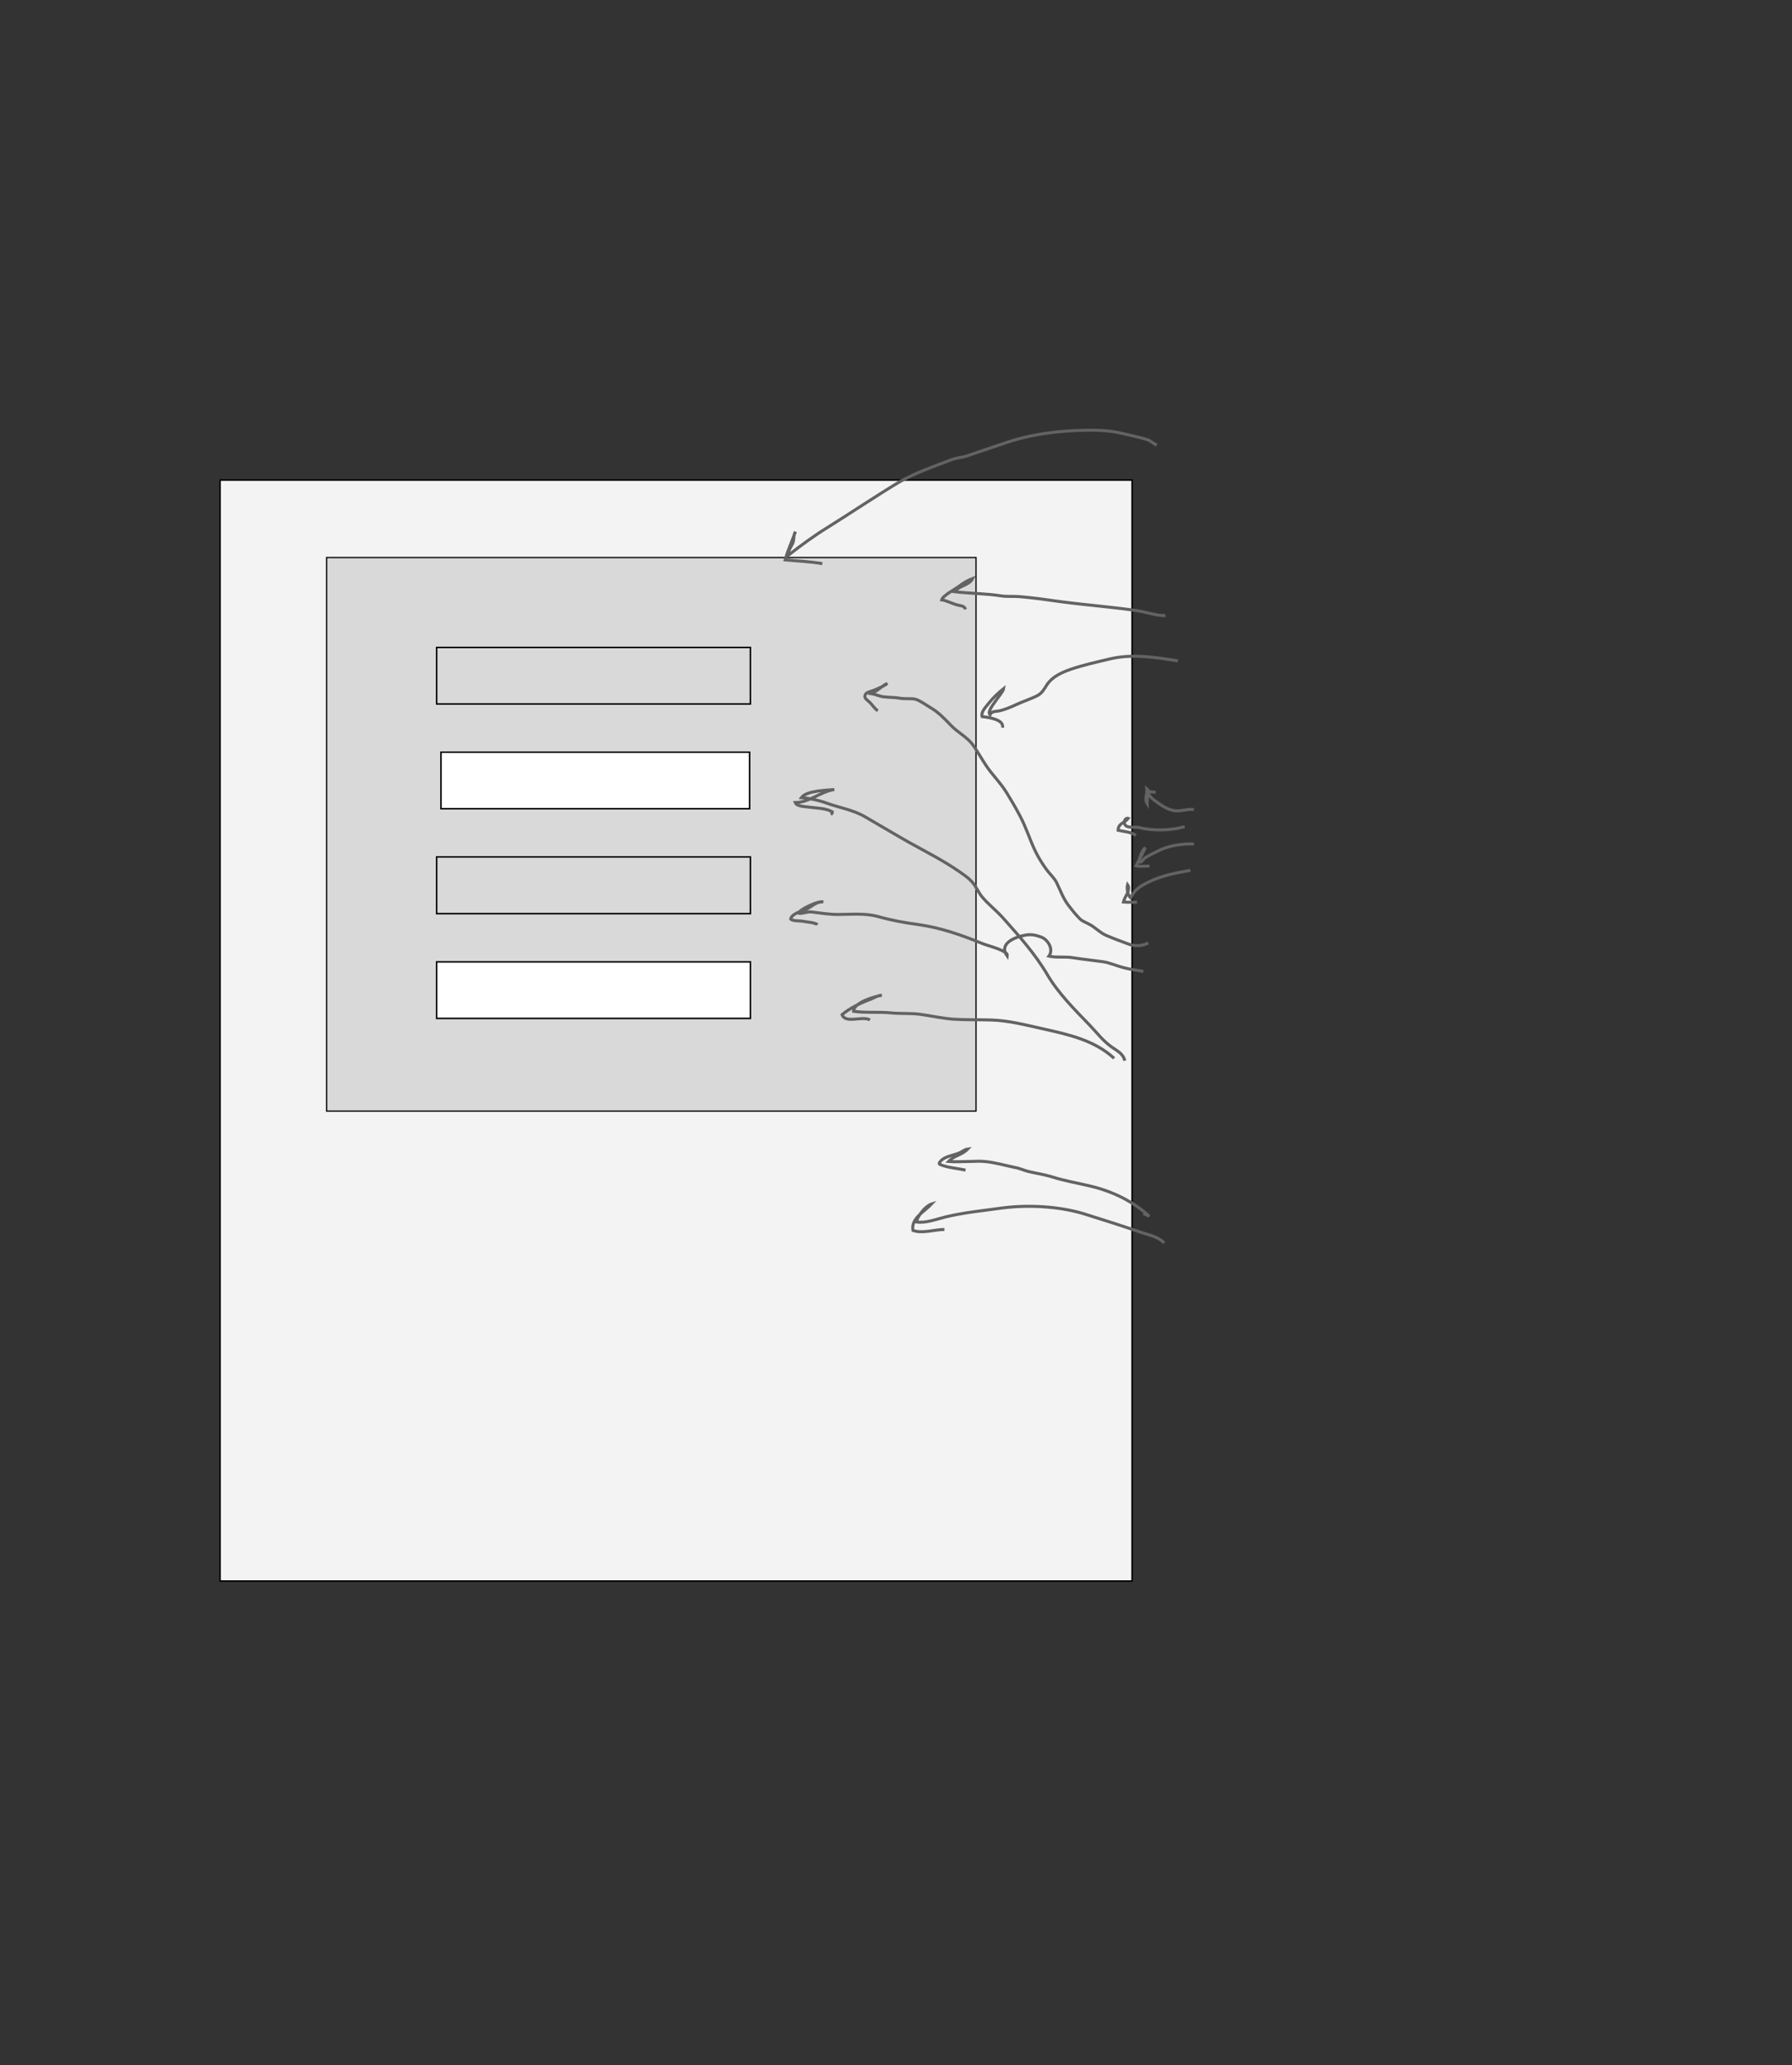 <?xml version="1.0" encoding="UTF-8" standalone="no"?>
<!DOCTYPE svg PUBLIC "-//W3C//DTD SVG 1.1//EN"
"http://www.w3.org/Graphics/SVG/1.1/DTD/svg11.dtd">
<svg viewBox="0 0 907 1045" version="1.1" xmlns="http://www.w3.org/2000/svg" xmlns:xlink="http://www.w3.org/1999/xlink">
<rect x="0" y="0" width="907" height="1045" fill="#333333" stroke="none"/>
<defs>
<clipPath id="c0_324"><path d="M-2.6,1047.7V-2.6H910.2V1047.7Z"/></clipPath>
<style type="text/css"><![CDATA[
.g0_324{
fill: #F3F3F3;
}
.g1_324{
fill: none;
stroke: #000000;
stroke-width: 0.763;
stroke-linecap: butt;
stroke-linejoin: miter;
stroke-miterlimit: 4;
}
.g2_324{
fill: #D9D9D9;
}
.g3_324{
fill: none;
stroke: #000000;
stroke-width: 0.629;
stroke-linecap: butt;
stroke-linejoin: miter;
stroke-miterlimit: 4;
}
.g4_324{
fill: #FFFFFF;
}
.g5_324{
fill: none;
stroke: #636363;
stroke-width: 1.527;
stroke-linecap: butt;
stroke-linejoin: miter;
stroke-miterlimit: 4;
}
.g6_324{
fill: none;
stroke: #FFFFFF;
stroke-width: 1.909;
stroke-linecap: butt;
stroke-linejoin: miter;
}
.g7_324{
fill: none;
stroke: #000000;
stroke-width: 0.381;
stroke-linecap: butt;
stroke-linejoin: miter;
}
]]></style>
</defs>
<path d="M111.4,242.9V800H573V242.9H111.4Z" class="g0_324"/>
<path d="M111.4,242.9V800H573V242.9H111.4Z" class="g1_324"/>
<path d="M165.3,562.2H494V282.1H165.3V562.2Z" class="g2_324"/>
<path d="M165.3,562.2H494V282.1H165.3V562.2Z" class="g3_324"/>
<path d="M223.2,380.6v28.6H379.4V380.6H223.2Z" class="g4_324"/>
<path d="M223.2,380.6v28.6H379.4V380.6H223.2Z" class="g1_324"/>
<path d="M221,433.6v28.7H379.8V433.6H221Z" class="g2_324"/>
<path d="M221,433.6v28.7H379.8V433.6H221Z" class="g1_324"/>
<path d="M221,486.7v28.6H379.8V486.7H221Z" class="g4_324"/>
<path d="M221,486.7v28.6H379.8V486.7H221Z" class="g1_324"/>
<path d="M221,327.6v28.6H379.8V327.6H221Z" class="g2_324"/>
<path d="M221,327.6v28.6H379.8V327.6H221Z" class="g1_324"/>
<path d="M585.5,225.2c-1.9,-.8,-2.9,-2.1,-5,-2.8c-4.2,-1.3,-8.8,-2.2,-13,-3.2c-5.9,-1.4,-12,-1.6,-18,-1.5c-13.2,.2,-27.2,1.9,-39.7,6.1c-3.9,1.3,-7.7,2.6,-11.6,3.9c-2.9,1,-5.7,1.9,-8.5,2.9c-2.5,.9,-5.3,1,-7.8,1.9c-8.9,3.4,-18.9,6.8,-27.1,11.6C442.7,251.4,431,259.3,419,266.8c-7,4.3,-13.5,9.1,-19.8,14c-.6,-2,1.6,-4.6,2.2,-6.4c.6,-1.7,.1,-3.8,1.2,-5.3c-1.7,4.6,-3.9,9.5,-5.2,14.2c6.2,.6,12.6,.8,18.8,1.9m173.7,26.3c-4.5,.1,-9.8,-1.8,-14.3,-2.5c-12.8,-1.9,-25.5,-2.8,-38.3,-4.5c-7,-1,-14.1,-2,-21.1,-2.6c-3.2,-.3,-6.4,.1,-9.5,-.4c-7.7,-1.2,-15.9,-1.2,-23.5,-2.1c2.1,-3.1,7.3,-3.1,9.1,-6.7c-2.6,1,-4.8,2.3,-7,4c-1.7,1.3,-8,4.6,-8.7,6.8c2.6,.4,5.7,2.1,8.3,2.7c1.9,.4,3.1,.4,3.8,2.1m107.5,26.1c-11.4,-1.8,-23,-3.7,-34.4,-1c-6.7,1.6,-13.6,3.1,-20,5.3c-4.5,1.6,-9,3.6,-11.8,7.6c-1.4,2.2,-2.5,4.4,-5,5.7c-3.3,1.7,-7.2,2.9,-10.6,4.5c-2.6,1.2,-5.4,2.4,-8.2,3.1c-2,.5,-4.2,0,-5.1,2c-2.4,-1.9,6.6,-10.8,6.9,-13.2c-2.7,2.1,-5.6,4.9,-7.7,7.6c-1.2,1.6,-4,4.3,-3.2,6.6c2.8,.3,11.3,1.4,10.3,5.6m67.5,54.5c-2.4,-1.8,-6.1,-1.9,-9,-2.6c.1,-3.6,3.3,-3.6,5.1,-6c-1.5,-.5,-2.4,1.8,-1.7,3c1,2.2,5.1,1.1,7.1,1.6c7,1.8,16.2,1.6,23.2,-.4m4.7,-8.7c-3.5,-.4,-6.8,1.2,-10.4,.5c-3.2,-.6,-6.1,-2.6,-8.7,-4.5c-1.2,-.8,-3,-2.2,-3.6,-3.5c-.5,-1.1,-.2,-2.1,-1.1,-2.9c.3,2.6,-1.4,4.9,.1,7.3c-.1,-1.9,.7,-5.1,-.5,-6.7c1.4,.8,3.2,1.1,4.8,1M604.3,427c-6.3,-.1,-12.9,.8,-18.6,3.8c-2.1,1.1,-4.6,2.1,-6.5,3.6c-1,.7,-1.1,2.1,-2.7,1.8c.3,-2.3,1.4,-5.9,3.2,-7.3c-1.4,3.2,-3.2,6.2,-4.7,9.2c2.1,.5,4.6,.1,6.8,.1m20.7,2.2c-7.2,1.3,-13.7,2.4,-20.5,5.6c-4.1,2,-8,4,-9.7,8.4c-1.4,-1.3,-2.2,-4.7,-1.6,-6.8c1.9,2.6,-1.6,6.3,-2.1,8.8c2.3,.2,4.6,.1,6.9,.1m5.7,20.6c-3,1.6,-6.6,1.8,-9.7,.7c-3.8,-1.4,-7.9,-2.9,-11.6,-4.5c-3.3,-1.4,-5.6,-4.2,-8.9,-5.8c-2.3,-1.2,-3.6,-1.5,-5.3,-3.5c-1.7,-1.8,-3.4,-3.9,-4.9,-5.9c-2.7,-3.5,-4.1,-7.6,-6,-11.5c-1.1,-2.2,-2.9,-3.8,-4.4,-5.7c-1.9,-2.4,-3.4,-4.8,-4.9,-7.4c-2.9,-5.1,-4.7,-10.8,-7.1,-16.2c-2.5,-5.7,-5.7,-10.9,-8.9,-16.2C506.4,396,502,391.9,498.8,386.9c-2.2,-3.3,-4.1,-6.8,-6.4,-10c-3.1,-4.2,-7.8,-6.3,-11.3,-10.1c-3.1,-3.2,-6,-6.3,-9.9,-8.6c-2.2,-1.3,-5.2,-3.5,-7.5,-4.3c-2.1,-.7,-5.7,-.1,-8.1,-.6c-2.7,-.5,-5.5,-.4,-8.2,-.7c-2.8,-.3,-5,-1.8,-7.9,-1.7c3.3,.3,6.7,-3.9,9.6,-5.1c-1.7,1.4,-4.1,2.3,-6.1,3.2c-1.2,.6,-4.1,1.1,-4.8,2.1c-1.3,1.9,.3,2.7,1.7,4c1.5,1.3,2.7,3.5,4.4,4.5m-23.8,52.5c.5,-.3,.8,-.7,.8,-1.3c-3.2,-1.9,-8.2,-1.9,-11.8,-2.4c-1.6,-.3,-6.2,-.2,-7,-2.3c7,0,13.1,-5.7,19.8,-6.6c-4.2,.4,-14,.5,-16.7,4.1c4,.3,8.8,1.3,12.6,2.7c6.6,2.4,13.4,3.4,19.5,6.9c7.3,4.2,14.6,8.6,22,12.8c8.8,4.9,17.8,9.4,26.1,15.2c2,1.4,4.2,2.9,5.9,4.7c2.2,2.3,3.3,5.3,5.2,7.7c3.2,3.9,7.3,7,10.7,10.8c8.1,9.1,16.2,18.1,22.4,28.6c5.6,9.6,14,17.9,21.7,25.9c3.6,3.8,6.6,7.8,11,10.9c2.8,2,5.7,3.2,6.6,6.9m-5.4,-1.2c-10,-9.2,-23,-12,-35.9,-14.9c-8.5,-1.9,-17.8,-4.3,-26.5,-4.5c-6.3,-.2,-12.5,0,-18.8,-.4c-5.8,-.4,-11.4,-1.7,-17.1,-2.5c-4.9,-.6,-9.8,-.2,-14.7,-.7c-6.3,-.6,-12.6,.1,-18.9,-.8c.1,-4.6,11.1,-7.6,14.3,-8.1c-1.9,0,-3.9,1.3,-5.6,2c-4.9,1.8,-10.5,4.4,-14.5,7.8c1.7,4.8,10.6,.4,14.1,2.7M578.7,491.5c-3.4,-.6,-6.8,-1,-10.1,-1.9c-3.5,-.9,-6.9,-2.5,-10.5,-3c-5,-.7,-10,-1.2,-15,-2c-3.9,-.7,-8.3,.1,-12.2,-.8c2.5,-3.4,-.4,-8.4,-4,-9.7c-2.9,-1,-5,-1.5,-8.1,-.9c-5,.9,-13.6,4.2,-9,10.6c.2,-1.3,-.7,-1.7,-1.7,-2.3c-3.2,-1.9,-7.7,-2.8,-11.2,-4.2C486.4,473,476,469.4,464.7,467.8c-6.8,-.9,-13.9,-2.2,-20.5,-4.1c-6.3,-1.7,-13.2,-1,-19.7,-1c-4.9,.1,-9.4,-.8,-14.2,-1.3c-2,-.1,-4.8,1.2,-6.4,.6c.8,-.8,1.6,-1.5,2.5,-2c2,-1.3,8.1,-4.3,10.3,-3.6c-2.9,-.5,-5.7,2.1,-8,3.4c-2,1,-8.1,2.3,-8.5,5.3c1.4,1.1,4.8,.7,6.4,1.1c1.4,.3,6.2,.6,7.1,1.7M578.7,614c1,.5,2,.9,3,1.4C573.4,607.8,563,602.8,552.1,600.2c-6.6,-1.6,-13.4,-2.7,-19.9,-4.8c-4,-1.2,-7.9,-1.7,-11.9,-2.7c-2.3,-.6,-4.3,-1.6,-6.7,-2c-4.9,-1,-10.3,-2.6,-15.3,-3c-2.7,-.3,-5.6,0,-8.3,0c-3.2,0,-6.7,.3,-9.9,0c2.8,-3,7,-3.4,9.7,-6.3c-1.5,.2,-2.8,1.3,-4.1,1.9c-2.9,1.3,-7.5,1.7,-9.6,4.2c-1.5,1.7,-.5,1.6,1.3,2.3c3.6,1.2,7.6,1.4,11.3,2.3m100.6,36.8c-3.3,-3.1,-6.7,-3.7,-11,-5.1c-9.9,-3.4,-19.9,-6.6,-29.9,-9.7c-12.7,-3.8,-28.5,-4.6,-41.7,-2.8c-9.3,1.3,-18.7,2.2,-27.9,4.4c-4.6,1.1,-10.1,3.3,-14.9,2.6c.4,-3.1,4.7,-8.2,7.6,-9.1c-3.5,3.8,-10.6,7.3,-9.4,13.4c4.9,1.7,10.9,-.5,15.9,-.5" class="g5_324"/>
<g clip-path="url(#c0_324)">
<path d="M-4.5,13.7H-27.4m939.5,0H935M-4.5,1031.2H-27.4m939.5,0H935M13.7,-4.5V-27.4m0,1077v22.9m880,-1077V-27.4m0,1077v22.9" class="g6_324"/>
<path d="M-4.5,13.7H-27.4m939.5,0H935M-4.5,1031.2H-27.4m939.5,0H935M13.7,-4.5V-27.4m0,1077v22.9m880,-1077V-27.4m0,1077v22.9" class="g7_324"/>
</g>
</svg>